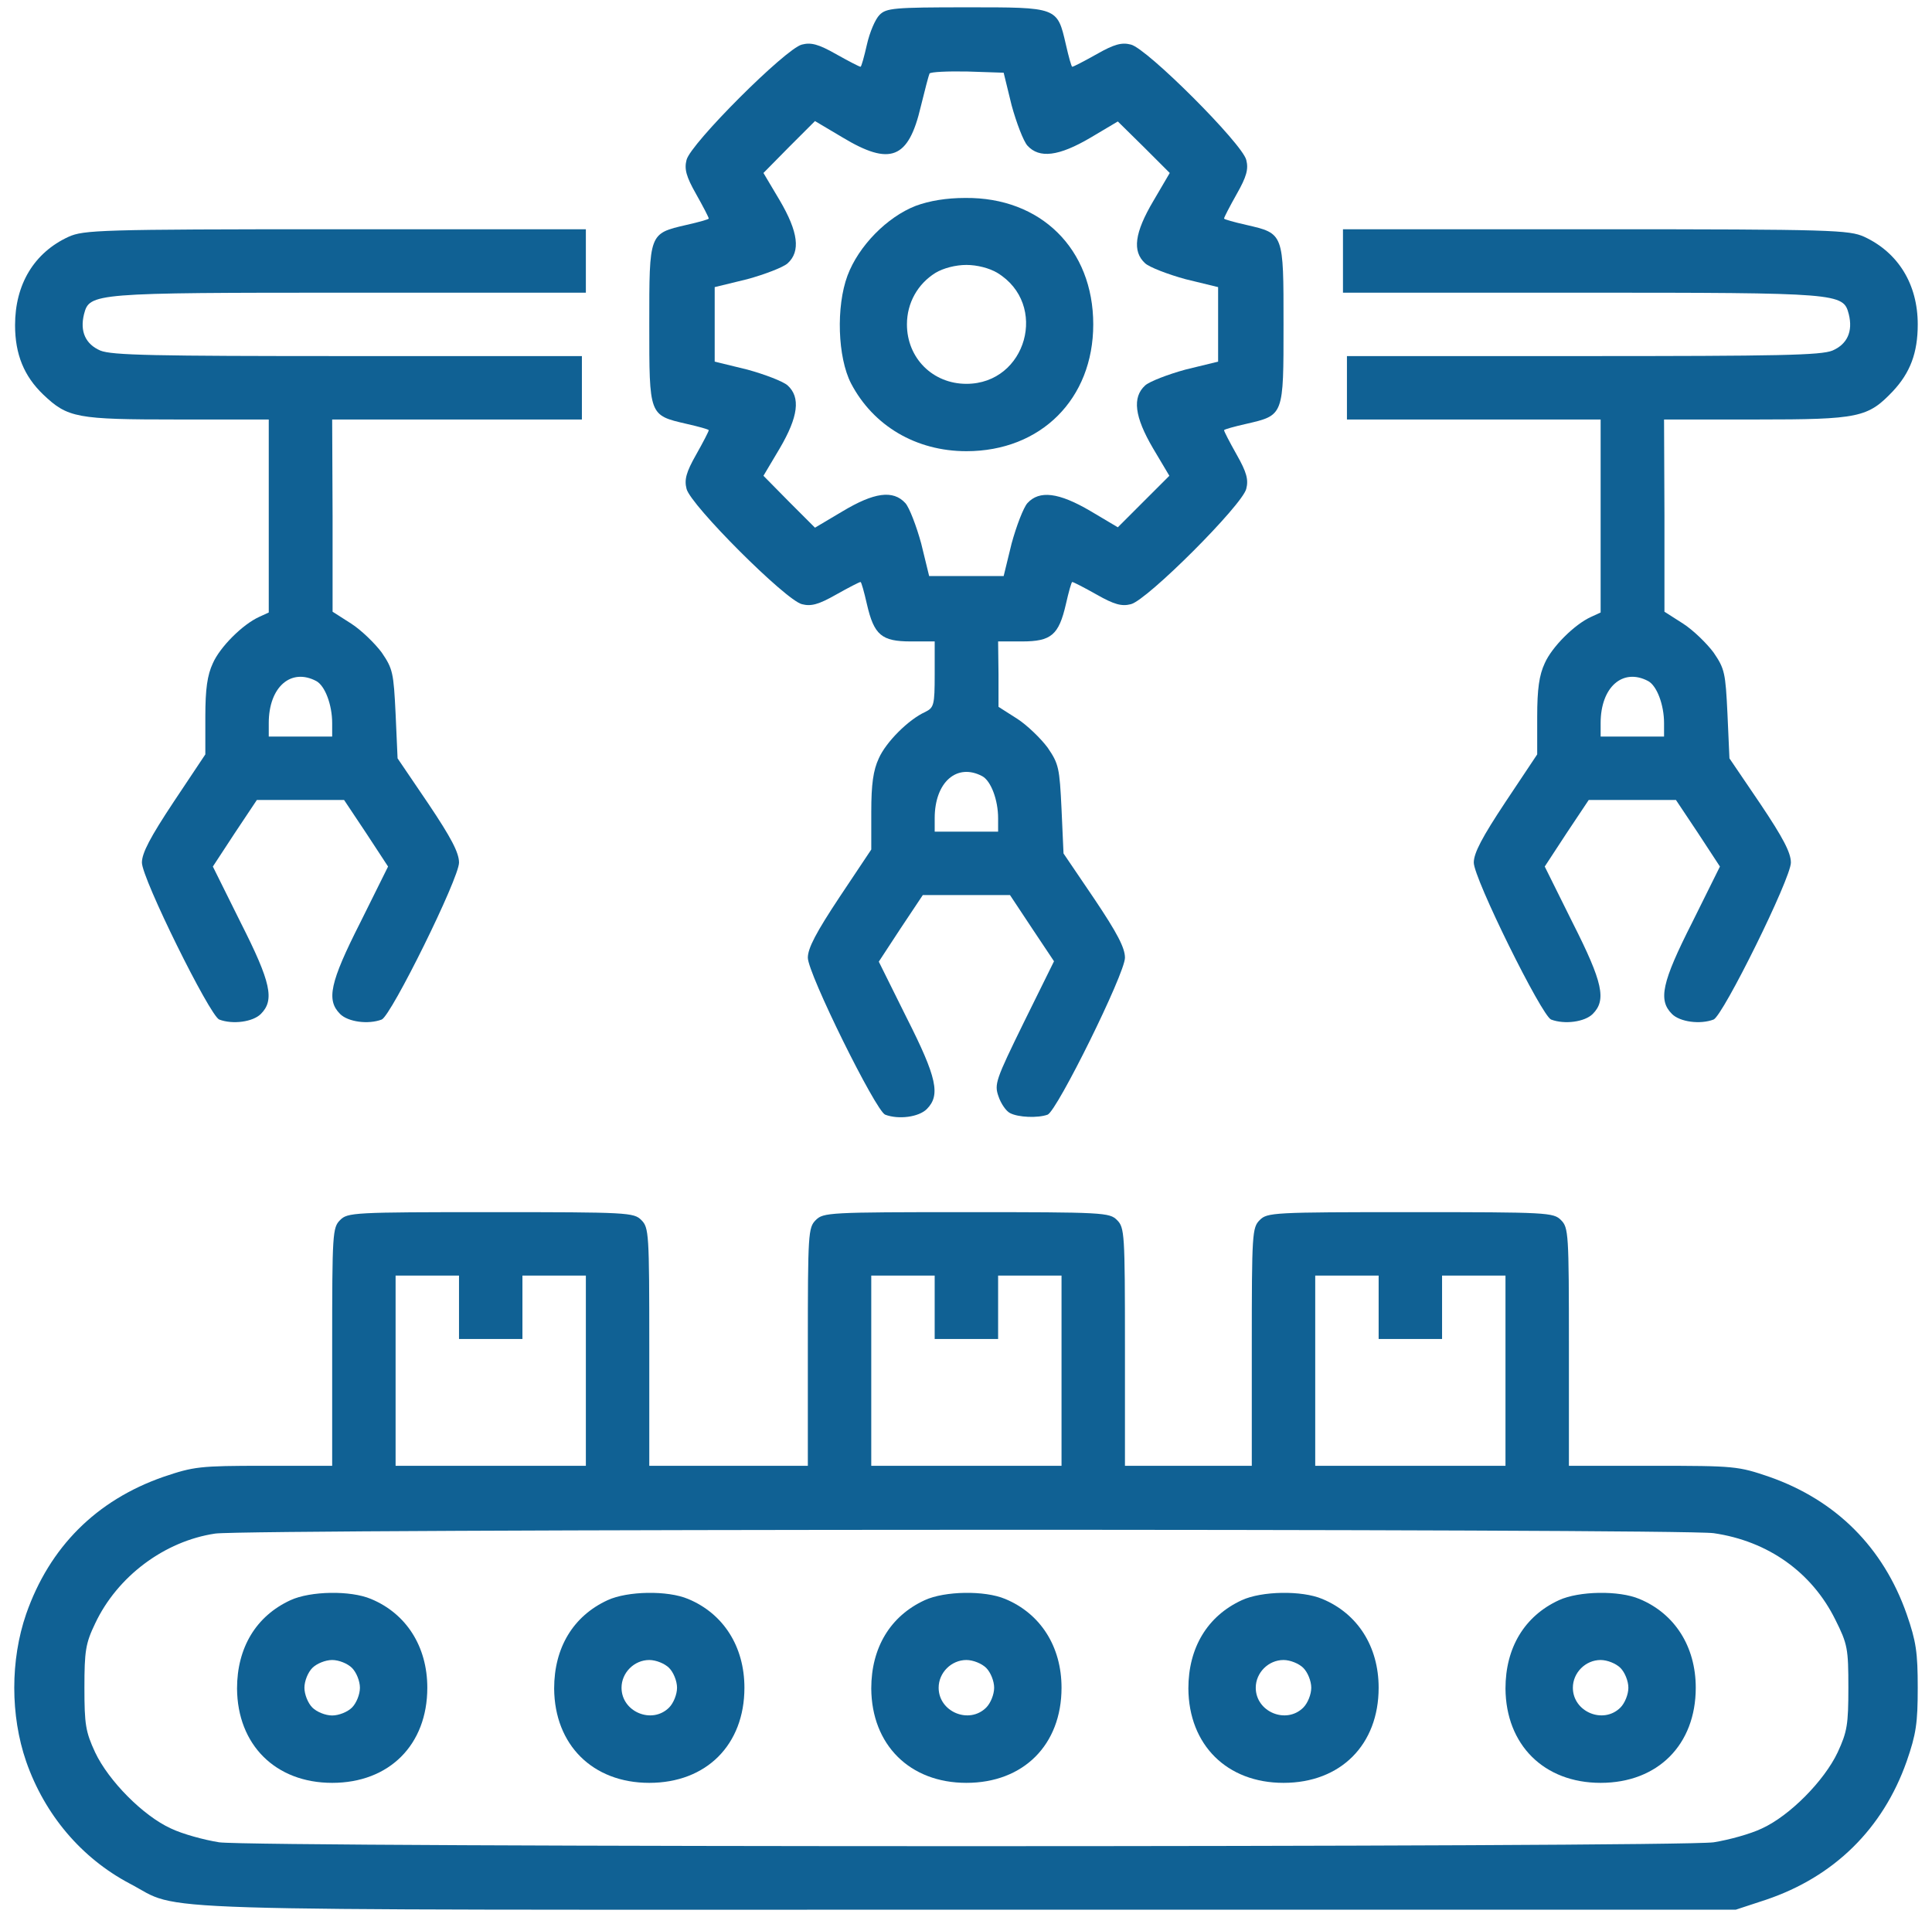 <svg width="132" height="131" viewBox="0 0 132 131" fill="none" xmlns="http://www.w3.org/2000/svg">
<path d="M60.096 1.015C59.798 1.312 59.419 2.206 59.23 3.046C59.04 3.885 58.85 4.562 58.796 4.562C58.715 4.562 57.984 4.183 57.117 3.696C55.926 3.019 55.411 2.883 54.788 3.046C53.678 3.317 47.178 9.816 46.907 10.927C46.745 11.55 46.88 12.064 47.557 13.256C48.045 14.123 48.424 14.854 48.424 14.935C48.424 14.989 47.747 15.179 46.907 15.368C44.334 15.964 44.361 15.91 44.361 22.166C44.361 28.422 44.334 28.368 46.907 28.964C47.747 29.153 48.424 29.343 48.424 29.397C48.424 29.478 48.045 30.21 47.557 31.076C46.88 32.268 46.745 32.782 46.907 33.405C47.178 34.516 53.678 41.016 54.788 41.286C55.411 41.449 55.926 41.313 57.117 40.636C57.984 40.149 58.715 39.77 58.796 39.77C58.85 39.77 59.04 40.447 59.23 41.286C59.717 43.399 60.232 43.832 62.236 43.832H63.861V46.08C63.861 48.193 63.807 48.355 63.211 48.653C62.073 49.167 60.53 50.711 60.042 51.822C59.663 52.634 59.528 53.582 59.528 55.478V58.051L57.361 61.3C55.763 63.711 55.194 64.794 55.194 65.444C55.194 66.528 59.825 75.898 60.475 76.169C61.396 76.521 62.778 76.331 63.319 75.79C64.267 74.842 64.023 73.65 61.938 69.534L60.042 65.715L61.532 63.44L63.048 61.165H66.027H69.007L70.496 63.413L72.013 65.688L69.954 69.859C68.031 73.786 67.923 74.084 68.221 74.923C68.384 75.411 68.736 75.925 69.007 76.061C69.575 76.359 70.902 76.413 71.579 76.169C72.229 75.898 76.861 66.528 76.861 65.444C76.861 64.767 76.319 63.738 74.775 61.436L72.663 58.321L72.527 55.288C72.392 52.472 72.338 52.201 71.579 51.09C71.119 50.468 70.171 49.547 69.494 49.113L68.221 48.301V46.053L68.194 43.832H69.819C71.823 43.832 72.338 43.399 72.825 41.286C73.015 40.447 73.204 39.77 73.258 39.77C73.34 39.77 74.071 40.149 74.938 40.636C76.129 41.313 76.644 41.449 77.267 41.286C78.377 41.016 84.877 34.516 85.148 33.405C85.31 32.782 85.175 32.268 84.498 31.076C84.01 30.21 83.631 29.478 83.631 29.397C83.631 29.343 84.308 29.153 85.148 28.964C87.721 28.368 87.694 28.422 87.694 22.166C87.694 15.91 87.721 15.964 85.148 15.368C84.308 15.179 83.631 14.989 83.631 14.935C83.631 14.854 84.01 14.123 84.498 13.256C85.175 12.064 85.31 11.55 85.148 10.927C84.877 9.816 78.377 3.317 77.267 3.046C76.644 2.883 76.129 3.019 74.938 3.696C74.071 4.183 73.34 4.562 73.258 4.562C73.204 4.562 73.015 3.885 72.825 3.046C72.229 0.473 72.284 0.5 66.027 0.5C61.071 0.5 60.557 0.554 60.096 1.015ZM69.115 7.189C69.44 8.381 69.927 9.654 70.198 9.952C71.011 10.846 72.338 10.683 74.504 9.41L76.373 8.3L78.16 10.06L79.921 11.82L78.81 13.716C77.51 15.91 77.348 17.183 78.242 17.995C78.54 18.266 79.812 18.754 81.004 19.079L83.225 19.62V22.166V24.712L81.004 25.253C79.812 25.578 78.54 26.066 78.242 26.337C77.348 27.149 77.51 28.476 78.783 30.643L79.894 32.512L78.133 34.272L76.373 36.032L74.504 34.922C72.338 33.649 71.011 33.487 70.198 34.38C69.927 34.678 69.44 35.951 69.115 37.143L68.573 39.364H66.027H63.482L62.94 37.143C62.615 35.951 62.127 34.678 61.857 34.38C61.017 33.46 59.717 33.649 57.551 34.949L55.682 36.059L53.922 34.299L52.161 32.512L53.272 30.643C54.544 28.476 54.707 27.149 53.813 26.337C53.515 26.066 52.242 25.578 51.051 25.253L48.83 24.712V22.166V19.62L51.051 19.079C52.242 18.754 53.515 18.266 53.813 17.995C54.707 17.183 54.544 15.856 53.272 13.689L52.161 11.82L53.922 10.033L55.682 8.273L57.551 9.383C60.828 11.36 62.073 10.873 62.913 7.271C63.184 6.16 63.455 5.131 63.509 5.023C63.59 4.914 64.755 4.86 66.109 4.887L68.573 4.969L69.115 7.189ZM67.111 53.04C67.707 53.365 68.194 54.665 68.194 55.911V56.832H66.027H63.861V55.911C63.861 53.447 65.377 52.12 67.111 53.04Z" fill="#106194"/>
<path d="M62.561 14.068C60.611 14.827 58.661 16.804 57.903 18.835C57.117 20.947 57.226 24.414 58.146 26.201C59.663 29.099 62.588 30.832 66.028 30.832C71.119 30.832 74.694 27.258 74.694 22.166C74.694 17.02 71.119 13.473 65.946 13.527C64.673 13.527 63.509 13.716 62.561 14.068ZM68.14 18.645C71.661 20.785 70.144 26.229 66.028 26.229C63.725 26.229 61.965 24.468 61.965 22.166C61.965 20.704 62.696 19.404 63.915 18.645C64.457 18.32 65.296 18.104 66.028 18.104C66.759 18.104 67.598 18.32 68.14 18.645Z" fill="#106194"/>
<path d="M4.685 16.181C2.329 17.264 1.029 19.431 1.029 22.22C1.029 24.224 1.652 25.714 2.952 26.96C4.631 28.558 5.227 28.666 12.133 28.666H18.362V35.247V41.855L17.712 42.153C16.575 42.668 15.031 44.211 14.543 45.322C14.164 46.134 14.029 47.082 14.029 48.978V51.551L11.862 54.801C10.264 57.211 9.696 58.294 9.696 58.944C9.696 60.028 14.327 69.398 14.977 69.669C15.898 70.021 17.279 69.832 17.82 69.29C18.768 68.342 18.525 67.15 16.439 63.034L14.543 59.215L16.033 56.94L17.55 54.665H20.529H23.508L25.024 56.94L26.514 59.215L24.618 63.034C22.533 67.15 22.289 68.342 23.237 69.29C23.779 69.832 25.16 70.021 26.081 69.669C26.731 69.398 31.362 60.028 31.362 58.944C31.362 58.267 30.82 57.238 29.276 54.936L27.164 51.822L27.029 48.788C26.893 45.972 26.839 45.701 26.081 44.591C25.62 43.968 24.672 43.047 23.995 42.614L22.723 41.801V35.22L22.695 28.666H31.226H39.757V26.499V24.333H23.779C10.508 24.333 7.637 24.279 6.852 23.954C5.85 23.52 5.444 22.654 5.742 21.462C6.121 20.027 6.337 20 23.914 20H40.028V17.833V15.666H22.912C6.798 15.666 5.715 15.72 4.685 16.181ZM21.612 46.541C22.208 46.865 22.695 48.166 22.695 49.411V50.332H20.529H18.362V49.411C18.362 46.947 19.879 45.62 21.612 46.541Z" fill="#106194"/>
<path d="M91.756 17.833V20H108.005C125.745 20 125.934 20.027 126.313 21.462C126.611 22.654 126.205 23.52 125.203 23.954C124.417 24.279 121.547 24.333 108.141 24.333H92.027V26.499V28.666H100.693H109.36V35.247V41.855L108.71 42.153C107.572 42.668 106.028 44.211 105.541 45.322C105.162 46.134 105.026 47.082 105.026 48.978V51.551L102.86 54.801C101.262 57.211 100.693 58.294 100.693 58.944C100.693 60.028 105.324 69.398 105.974 69.669C106.895 70.021 108.276 69.832 108.818 69.29C109.766 68.342 109.522 67.15 107.437 63.034L105.541 59.215L107.03 56.94L108.547 54.665H111.526H114.505L116.022 56.94L117.511 59.215L115.616 63.034C113.53 67.15 113.287 68.342 114.234 69.29C114.776 69.832 116.157 70.021 117.078 69.669C117.728 69.398 122.359 60.028 122.359 58.944C122.359 58.267 121.818 57.238 120.274 54.936L118.161 51.822L118.026 48.788C117.891 45.972 117.836 45.701 117.078 44.591C116.618 43.968 115.67 43.047 114.993 42.614L113.72 41.801V35.22L113.693 28.666H120.003C127.017 28.666 127.613 28.531 129.319 26.743C130.511 25.47 131.026 24.116 131.026 22.166C131.026 19.431 129.699 17.264 127.37 16.181C126.34 15.72 125.257 15.666 109.035 15.666H91.756V17.833ZM112.609 46.541C113.205 46.865 113.693 48.166 113.693 49.411V50.332H111.526H109.36V49.411C109.36 46.947 110.876 45.62 112.609 46.541Z" fill="#106194"/>
<path d="M23.236 83.373C22.722 83.888 22.695 84.267 22.695 92.039V100.164H18.037C13.622 100.164 13.243 100.218 11.158 100.922C6.581 102.52 3.385 105.716 1.787 110.293C0.704 113.435 0.704 117.226 1.787 120.368C3.06 124.024 5.579 126.976 8.856 128.709C12.593 130.659 7.827 130.497 66.108 130.497H118.594L120.653 129.82C125.311 128.249 128.642 124.972 130.267 120.368C130.917 118.499 131.025 117.741 131.025 115.33C131.025 112.92 130.917 112.162 130.267 110.293C128.669 105.743 125.446 102.52 120.896 100.922C118.757 100.191 118.54 100.164 112.961 100.164H107.193V92.039C107.193 84.267 107.166 83.888 106.651 83.373C106.136 82.858 105.757 82.831 96.36 82.831C86.962 82.831 86.583 82.858 86.068 83.373C85.554 83.888 85.526 84.267 85.526 92.039V100.164H81.193H76.86V92.039C76.86 84.267 76.833 83.888 76.319 83.373C75.804 82.858 75.425 82.831 66.027 82.831C56.629 82.831 56.25 82.858 55.736 83.373C55.221 83.888 55.194 84.267 55.194 92.039V100.164H49.778H44.361V92.039C44.361 84.267 44.334 83.888 43.819 83.373C43.305 82.858 42.926 82.831 33.528 82.831C24.13 82.831 23.751 82.858 23.236 83.373ZM31.361 89.331V91.498H33.528H35.694V89.331V87.165H37.861H40.028V93.664V100.164H33.528H27.028V93.664V87.165H29.195H31.361V89.331ZM63.86 89.331V91.498H66.027H68.194V89.331V87.165H70.36H72.527V93.664V100.164H66.027H59.527V93.664V87.165H61.694H63.86V89.331ZM94.193 89.331V91.498H96.36H98.526V89.331V87.165H100.693H102.859V93.664V100.164H96.36H89.86V93.664V87.165H92.026H94.193V89.331ZM117.078 104.768C120.815 105.31 123.794 107.449 125.392 110.672C126.232 112.351 126.286 112.649 126.286 115.33C126.286 117.849 126.205 118.337 125.555 119.745C124.634 121.695 122.278 124.078 120.382 124.945C119.596 125.324 118.107 125.73 117.078 125.893C114.478 126.245 17.576 126.245 14.976 125.893C13.947 125.73 12.458 125.324 11.672 124.945C9.776 124.078 7.42 121.695 6.499 119.745C5.849 118.337 5.768 117.849 5.768 115.33C5.768 112.812 5.849 112.297 6.499 110.943C8.016 107.72 11.239 105.31 14.706 104.795C17.062 104.47 114.722 104.443 117.078 104.768Z" fill="#106194"/>
<path d="M19.852 109.345C17.495 110.429 16.195 112.595 16.195 115.385C16.222 119.23 18.822 121.83 22.695 121.83C26.595 121.83 29.195 119.23 29.195 115.33C29.195 112.514 27.76 110.266 25.349 109.264C23.941 108.668 21.206 108.722 19.852 109.345ZM24.049 113.976C24.347 114.274 24.591 114.87 24.591 115.33C24.591 115.791 24.347 116.387 24.049 116.685C23.751 116.983 23.155 117.226 22.695 117.226C22.235 117.226 21.639 116.983 21.341 116.685C21.043 116.387 20.799 115.791 20.799 115.33C20.799 114.87 21.043 114.274 21.341 113.976C21.639 113.678 22.235 113.435 22.695 113.435C23.155 113.435 23.751 113.678 24.049 113.976Z" fill="#106194"/>
<path d="M41.517 109.345C39.161 110.429 37.861 112.595 37.861 115.385C37.888 119.23 40.488 121.83 44.361 121.83C48.261 121.83 50.861 119.23 50.861 115.33C50.861 112.514 49.426 110.266 47.015 109.264C45.607 108.668 42.872 108.722 41.517 109.345ZM45.715 113.976C46.013 114.274 46.257 114.87 46.257 115.33C46.257 115.791 46.013 116.387 45.715 116.685C44.551 117.849 42.465 116.983 42.465 115.33C42.465 114.301 43.332 113.435 44.361 113.435C44.822 113.435 45.417 113.678 45.715 113.976Z" fill="#106194"/>
<path d="M63.184 109.345C60.827 110.429 59.527 112.595 59.527 115.385C59.554 119.23 62.154 121.83 66.027 121.83C69.927 121.83 72.527 119.23 72.527 115.33C72.527 112.514 71.092 110.266 68.681 109.264C67.273 108.668 64.538 108.722 63.184 109.345ZM67.381 113.976C67.679 114.274 67.923 114.87 67.923 115.33C67.923 115.791 67.679 116.387 67.381 116.685C66.217 117.849 64.131 116.983 64.131 115.33C64.131 114.301 64.998 113.435 66.027 113.435C66.488 113.435 67.083 113.678 67.381 113.976Z" fill="#106194"/>
<path d="M84.85 109.345C82.493 110.429 81.193 112.595 81.193 115.385C81.22 119.23 83.82 121.83 87.693 121.83C91.593 121.83 94.193 119.23 94.193 115.33C94.193 112.514 92.758 110.266 90.347 109.264C88.939 108.668 86.204 108.722 84.85 109.345ZM89.047 113.976C89.345 114.274 89.589 114.87 89.589 115.33C89.589 115.791 89.345 116.387 89.047 116.685C87.883 117.849 85.797 116.983 85.797 115.33C85.797 114.301 86.664 113.435 87.693 113.435C88.154 113.435 88.749 113.678 89.047 113.976Z" fill="#106194"/>
<path d="M106.516 109.345C104.159 110.429 102.859 112.595 102.859 115.385C102.886 119.23 105.486 121.83 109.359 121.83C113.259 121.83 115.859 119.23 115.859 115.33C115.859 112.514 114.424 110.266 112.013 109.264C110.605 108.668 107.87 108.722 106.516 109.345ZM110.713 113.976C111.011 114.274 111.255 114.87 111.255 115.33C111.255 115.791 111.011 116.387 110.713 116.685C109.549 117.849 107.463 116.983 107.463 115.33C107.463 114.301 108.33 113.435 109.359 113.435C109.82 113.435 110.415 113.678 110.713 113.976Z" fill="#106194"/>
</svg>
